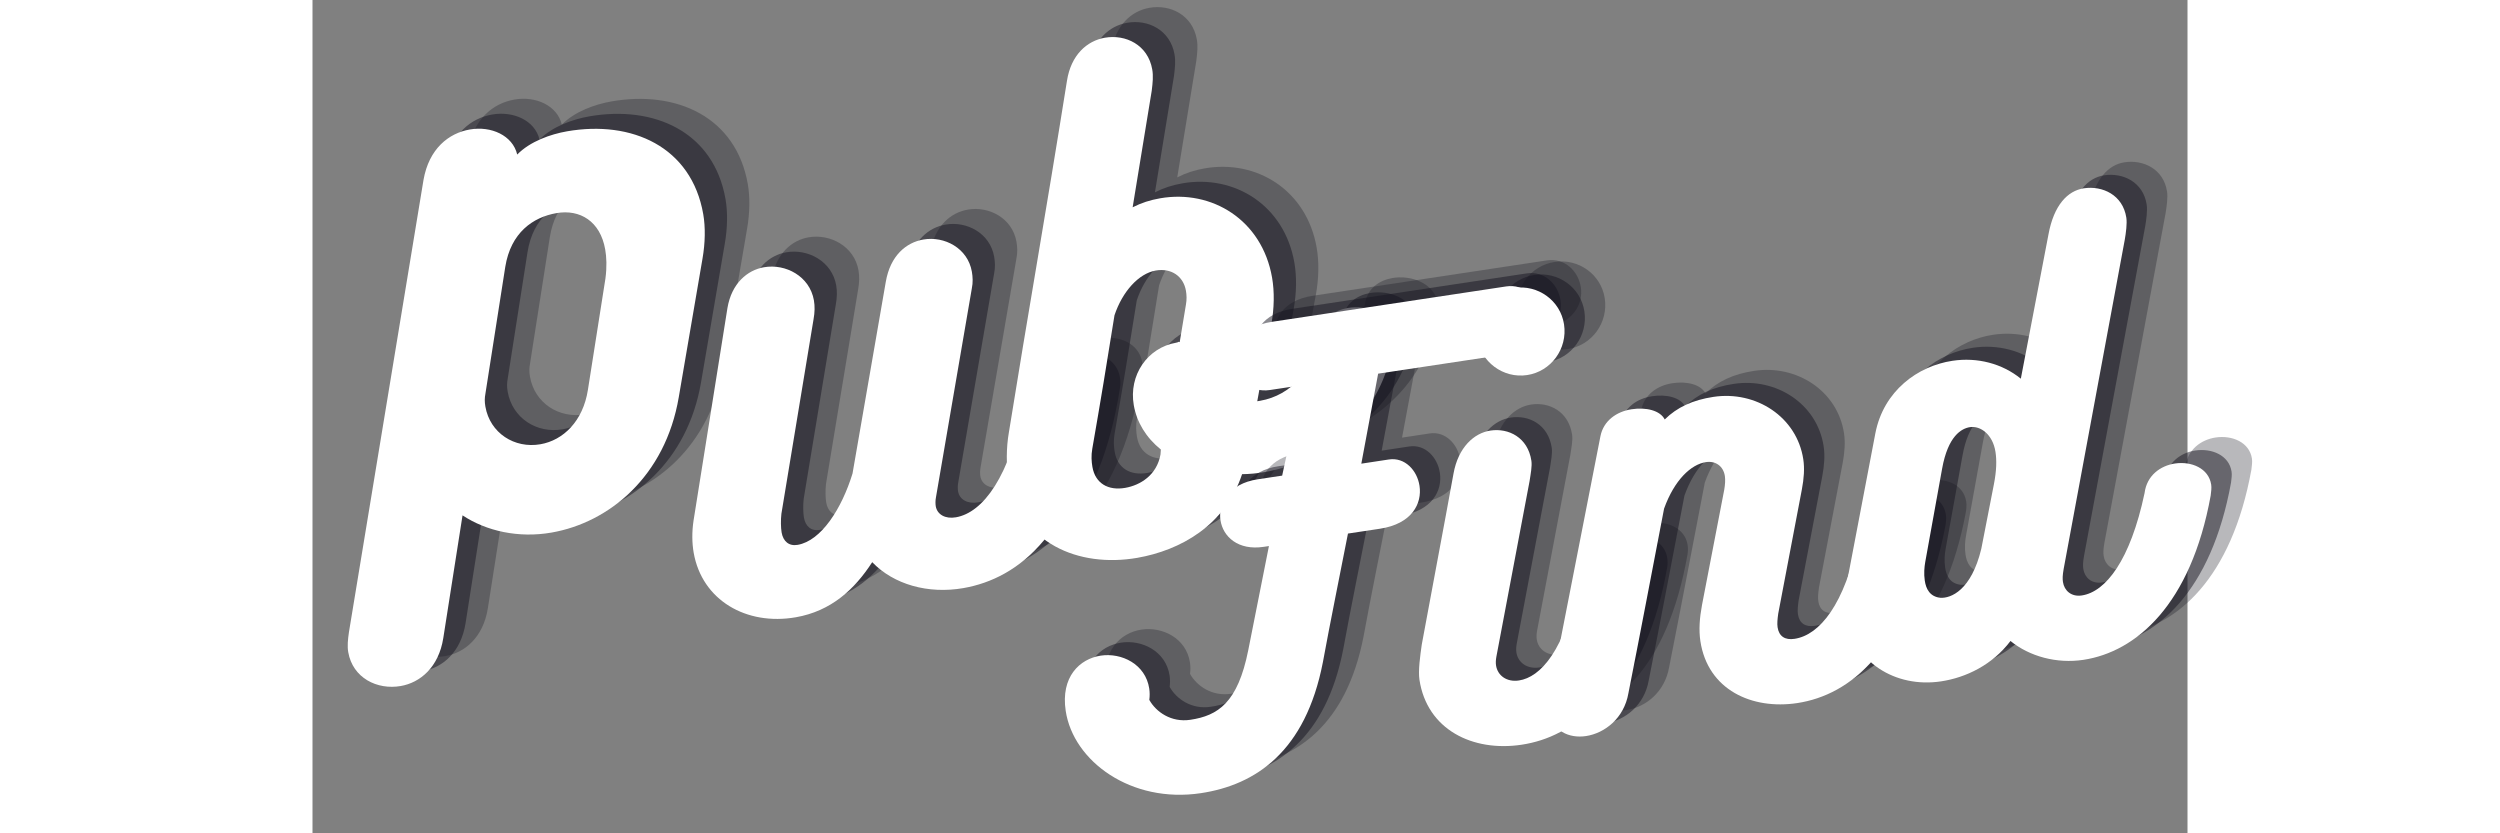 <svg xmlns="http://www.w3.org/2000/svg" xmlns:xlink="http://www.w3.org/1999/xlink" style="isolation:isolate" width="150" height="50"   viewBox="150 100 225 100"><rect x="150" y="100" width="225" height="100" fill="#808080" stroke="none"/><defs><g/></defs><g fill="#171420" fill-opacity="0.302"><g transform="translate(163.05, 179.235)"><g><path d="M 22.852 -67.07 C 20.875 -66.727 18.41 -65.859 16.867 -64.281 C 16.32 -66.586 13.723 -67.734 11.184 -67.289 C 8.645 -66.848 6.277 -64.984 5.621 -61.234 L -3.324 -6.98 C -3.457 -6.086 -3.535 -5.273 -3.41 -4.566 C -2.871 -1.461 0.07 -0.012 2.891 -0.504 C 5.219 -0.91 7.445 -2.75 7.996 -6.262 L 10.305 -20.984 C 13.176 -19.086 17.035 -18.23 20.984 -18.918 C 27.898 -20.121 34.641 -25.656 36.254 -35.168 L 39.102 -51.797 C 39.43 -53.672 39.461 -55.57 39.191 -57.121 C 37.781 -65.234 30.613 -68.418 22.852 -67.07 Z M 27.453 -49.406 L 25.348 -36.031 C 24.762 -32.293 22.398 -29.992 19.648 -29.516 C 16.543 -28.973 13.598 -30.859 13.047 -34.035 C 12.949 -34.598 12.945 -35.035 13.059 -35.637 L 15.434 -50.805 C 16.098 -54.918 18.758 -56.762 21.578 -57.254 C 24.402 -57.742 26.836 -56.277 27.426 -52.891 C 27.586 -51.977 27.641 -50.82 27.453 -49.406 Z M 27.453 -49.406 "/></g></g></g><g fill="#171420" fill-opacity="0.302"><g transform="translate(203.893, 172.126)"><g><path d="M 36.863 -27.496 C 35.16 -18.477 31.906 -14.203 28.664 -13.641 C 27.395 -13.418 26.422 -13.977 26.25 -14.965 C 26.203 -15.246 26.199 -15.68 26.277 -16.059 L 30.574 -41.082 C 30.73 -41.836 30.691 -42.484 30.582 -43.121 C 30.09 -45.941 27.289 -47.418 24.75 -46.973 C 22.703 -46.617 20.797 -45.051 20.254 -41.902 L 16.262 -18.895 C 14.965 -14.672 12.508 -10.828 9.684 -10.336 C 8.629 -10.152 7.941 -10.758 7.754 -11.816 C 7.656 -12.383 7.641 -13.324 7.727 -14.066 L 11.586 -37.414 C 11.734 -38.238 11.75 -38.969 11.629 -39.676 C 11.125 -42.566 8.242 -44.102 5.633 -43.648 C 3.656 -43.305 1.75 -41.734 1.25 -38.742 L -2.816 -13.246 C -3.016 -11.902 -3.008 -10.598 -2.801 -9.398 C -1.805 -3.684 3.527 -0.613 9.453 -1.645 C 13.688 -2.383 16.504 -4.98 18.625 -8.258 C 21.199 -5.578 25.328 -4.41 29.559 -5.145 C 36.262 -6.312 43.227 -11.812 45.68 -27.359 C 45.75 -27.805 45.746 -28.242 45.672 -28.664 C 45.277 -30.922 42.93 -31.895 40.742 -31.516 C 38.906 -31.195 37.176 -29.875 36.863 -27.496 Z M 36.863 -27.496 "/></g></g></g><g fill="#171420" fill-opacity="0.302"><g transform="translate(241.914, 165.508)"><g><path d="M 34.402 -29.102 C 33.633 -24.754 30.902 -21.66 27.16 -21.008 L 26.809 -20.949 L 28.484 -30.109 C 28.859 -32.137 28.879 -34.102 28.586 -35.793 C 27.383 -42.707 21.363 -46.387 15.156 -45.305 C 13.957 -45.094 12.922 -44.77 11.855 -44.223 L 14.145 -58.211 C 14.266 -59.18 14.344 -59.992 14.207 -60.766 C 13.691 -63.73 11 -65.004 8.531 -64.574 C 6.344 -64.195 4.461 -62.484 3.977 -59.422 C 1.477 -43.723 -0.766 -31.121 -2.996 -17.215 C -3.324 -15.34 -3.32 -13.23 -3.039 -11.609 C -1.699 -3.918 5.363 -0.934 12.418 -2.16 C 17.566 -3.059 22.938 -6.027 24.988 -12.199 C 25.859 -12.207 26.789 -12.297 27.707 -12.453 C 35.184 -13.758 41.957 -19.516 43.098 -28 C 43.168 -28.445 43.176 -28.812 43.113 -29.164 C 42.707 -31.492 39.98 -32.543 37.652 -32.141 C 36.102 -31.871 34.672 -30.895 34.402 -29.102 Z M 15.242 -15.156 L 15.199 -14.566 C 14.758 -12.09 12.789 -10.875 10.957 -10.555 C 8.91 -10.199 7.371 -11.098 7.027 -13.07 C 6.918 -13.707 6.867 -14.426 7.012 -15.25 C 7.996 -20.871 8.773 -25.586 9.676 -31.266 C 10.633 -34.125 12.582 -36.281 14.629 -36.637 C 16.465 -36.957 17.941 -35.977 18.25 -34.215 C 18.336 -33.719 18.363 -33.145 18.25 -32.543 L 17.504 -28.051 C 17.055 -28.117 17.574 -28.062 17.082 -27.977 C 13.625 -27.375 11.363 -24.074 11.992 -20.477 C 12.348 -18.43 13.465 -16.59 15.242 -15.156 Z M 15.242 -15.156 "/></g></g></g><g fill="#171420" fill-opacity="0.502"><g transform="translate(160.374, 181.031)"><g><path d="M 22.852 -67.07 C 20.875 -66.727 18.41 -65.859 16.867 -64.281 C 16.32 -66.586 13.723 -67.734 11.184 -67.289 C 8.645 -66.848 6.277 -64.984 5.621 -61.234 L -3.324 -6.98 C -3.457 -6.086 -3.535 -5.273 -3.41 -4.566 C -2.871 -1.461 0.07 -0.012 2.891 -0.504 C 5.219 -0.91 7.445 -2.75 7.996 -6.262 L 10.305 -20.984 C 13.176 -19.086 17.035 -18.23 20.984 -18.918 C 27.898 -20.121 34.641 -25.656 36.254 -35.168 L 39.102 -51.797 C 39.43 -53.672 39.461 -55.57 39.191 -57.121 C 37.781 -65.234 30.613 -68.418 22.852 -67.07 Z M 27.453 -49.406 L 25.348 -36.031 C 24.762 -32.293 22.398 -29.992 19.648 -29.516 C 16.543 -28.973 13.598 -30.859 13.047 -34.035 C 12.949 -34.598 12.945 -35.035 13.059 -35.637 L 15.434 -50.805 C 16.098 -54.918 18.758 -56.762 21.578 -57.254 C 24.402 -57.742 26.836 -56.277 27.426 -52.891 C 27.586 -51.977 27.641 -50.82 27.453 -49.406 Z M 27.453 -49.406 "/></g></g></g><g fill="#171420" fill-opacity="0.502"><g transform="translate(201.217, 173.922)"><g><path d="M 36.863 -27.496 C 35.16 -18.477 31.906 -14.203 28.664 -13.641 C 27.395 -13.418 26.422 -13.977 26.25 -14.965 C 26.203 -15.246 26.199 -15.68 26.277 -16.059 L 30.574 -41.082 C 30.73 -41.836 30.691 -42.484 30.582 -43.121 C 30.09 -45.941 27.289 -47.418 24.75 -46.973 C 22.703 -46.617 20.797 -45.051 20.254 -41.902 L 16.262 -18.895 C 14.965 -14.672 12.508 -10.828 9.684 -10.336 C 8.629 -10.152 7.941 -10.758 7.754 -11.816 C 7.656 -12.383 7.641 -13.324 7.727 -14.066 L 11.586 -37.414 C 11.734 -38.238 11.75 -38.969 11.629 -39.676 C 11.125 -42.566 8.242 -44.102 5.633 -43.648 C 3.656 -43.305 1.75 -41.734 1.25 -38.742 L -2.816 -13.246 C -3.016 -11.902 -3.008 -10.598 -2.801 -9.398 C -1.805 -3.684 3.527 -0.613 9.453 -1.645 C 13.688 -2.383 16.504 -4.98 18.625 -8.258 C 21.199 -5.578 25.328 -4.41 29.559 -5.145 C 36.262 -6.312 43.227 -11.812 45.68 -27.359 C 45.75 -27.805 45.746 -28.242 45.672 -28.664 C 45.277 -30.922 42.93 -31.895 40.742 -31.516 C 38.906 -31.195 37.176 -29.875 36.863 -27.496 Z M 36.863 -27.496 "/></g></g></g><g fill="#171420" fill-opacity="0.502"><g transform="translate(239.238, 167.304)"><g><path d="M 34.402 -29.102 C 33.633 -24.754 30.902 -21.66 27.16 -21.008 L 26.809 -20.949 L 28.484 -30.109 C 28.859 -32.137 28.879 -34.102 28.586 -35.793 C 27.383 -42.707 21.363 -46.387 15.156 -45.305 C 13.957 -45.094 12.922 -44.77 11.855 -44.223 L 14.145 -58.211 C 14.266 -59.18 14.344 -59.992 14.207 -60.766 C 13.691 -63.73 11 -65.004 8.531 -64.574 C 6.344 -64.195 4.461 -62.484 3.977 -59.422 C 1.477 -43.723 -0.766 -31.121 -2.996 -17.215 C -3.324 -15.34 -3.32 -13.23 -3.039 -11.609 C -1.699 -3.918 5.363 -0.934 12.418 -2.16 C 17.566 -3.059 22.938 -6.027 24.988 -12.199 C 25.859 -12.207 26.789 -12.297 27.707 -12.453 C 35.184 -13.758 41.957 -19.516 43.098 -28 C 43.168 -28.445 43.176 -28.812 43.113 -29.164 C 42.707 -31.492 39.98 -32.543 37.652 -32.141 C 36.102 -31.871 34.672 -30.895 34.402 -29.102 Z M 15.242 -15.156 L 15.199 -14.566 C 14.758 -12.09 12.789 -10.875 10.957 -10.555 C 8.91 -10.199 7.371 -11.098 7.027 -13.07 C 6.918 -13.707 6.867 -14.426 7.012 -15.25 C 7.996 -20.871 8.773 -25.586 9.676 -31.266 C 10.633 -34.125 12.582 -36.281 14.629 -36.637 C 16.465 -36.957 17.941 -35.977 18.25 -34.215 C 18.336 -33.719 18.363 -33.145 18.25 -32.543 L 17.504 -28.051 C 17.055 -28.117 17.574 -28.062 17.082 -27.977 C 13.625 -27.375 11.363 -24.074 11.992 -20.477 C 12.348 -18.43 13.465 -16.59 15.242 -15.156 Z M 15.242 -15.156 "/></g></g></g><g fill="#ffffff" fill-opacity="1"><g transform="translate(157.699, 182.827)"><g><path d="M 22.852 -67.07 C 20.875 -66.727 18.41 -65.859 16.867 -64.281 C 16.32 -66.586 13.723 -67.734 11.184 -67.289 C 8.645 -66.848 6.277 -64.984 5.621 -61.234 L -3.324 -6.98 C -3.457 -6.086 -3.535 -5.273 -3.41 -4.566 C -2.871 -1.461 0.07 -0.012 2.891 -0.504 C 5.219 -0.91 7.445 -2.75 7.996 -6.262 L 10.305 -20.984 C 13.176 -19.086 17.035 -18.23 20.984 -18.918 C 27.898 -20.121 34.641 -25.656 36.254 -35.168 L 39.102 -51.797 C 39.43 -53.672 39.461 -55.57 39.191 -57.121 C 37.781 -65.234 30.613 -68.418 22.852 -67.07 Z M 27.453 -49.406 L 25.348 -36.031 C 24.762 -32.293 22.398 -29.992 19.648 -29.516 C 16.543 -28.973 13.598 -30.859 13.047 -34.035 C 12.949 -34.598 12.945 -35.035 13.059 -35.637 L 15.434 -50.805 C 16.098 -54.918 18.758 -56.762 21.578 -57.254 C 24.402 -57.742 26.836 -56.277 27.426 -52.891 C 27.586 -51.977 27.641 -50.82 27.453 -49.406 Z M 27.453 -49.406 "/></g></g></g><g fill="#ffffff" fill-opacity="1"><g transform="translate(198.541, 175.718)"><g><path d="M 36.863 -27.496 C 35.16 -18.477 31.906 -14.203 28.664 -13.641 C 27.395 -13.418 26.422 -13.977 26.25 -14.965 C 26.203 -15.246 26.199 -15.68 26.277 -16.059 L 30.574 -41.082 C 30.73 -41.836 30.691 -42.484 30.582 -43.121 C 30.09 -45.941 27.289 -47.418 24.75 -46.973 C 22.703 -46.617 20.797 -45.051 20.254 -41.902 L 16.262 -18.895 C 14.965 -14.672 12.508 -10.828 9.684 -10.336 C 8.629 -10.152 7.941 -10.758 7.754 -11.816 C 7.656 -12.383 7.641 -13.324 7.727 -14.066 L 11.586 -37.414 C 11.734 -38.238 11.75 -38.969 11.629 -39.676 C 11.125 -42.566 8.242 -44.102 5.633 -43.648 C 3.656 -43.305 1.75 -41.734 1.25 -38.742 L -2.816 -13.246 C -3.016 -11.902 -3.008 -10.598 -2.801 -9.398 C -1.805 -3.684 3.527 -0.613 9.453 -1.645 C 13.688 -2.383 16.504 -4.98 18.625 -8.258 C 21.199 -5.578 25.328 -4.41 29.559 -5.145 C 36.262 -6.312 43.227 -11.812 45.68 -27.359 C 45.75 -27.805 45.746 -28.242 45.672 -28.664 C 45.277 -30.922 42.93 -31.895 40.742 -31.516 C 38.906 -31.195 37.176 -29.875 36.863 -27.496 Z M 36.863 -27.496 "/></g></g></g><g fill="#ffffff" fill-opacity="1"><g transform="translate(236.562, 169.1)"><g><path d="M 34.402 -29.102 C 33.633 -24.754 30.902 -21.66 27.16 -21.008 L 26.809 -20.949 L 28.484 -30.109 C 28.859 -32.137 28.879 -34.102 28.586 -35.793 C 27.383 -42.707 21.363 -46.387 15.156 -45.305 C 13.957 -45.094 12.922 -44.77 11.855 -44.223 L 14.145 -58.211 C 14.266 -59.18 14.344 -59.992 14.207 -60.766 C 13.691 -63.73 11 -65.004 8.531 -64.574 C 6.344 -64.195 4.461 -62.484 3.977 -59.422 C 1.477 -43.723 -0.766 -31.121 -2.996 -17.215 C -3.324 -15.34 -3.32 -13.23 -3.039 -11.609 C -1.699 -3.918 5.363 -0.934 12.418 -2.16 C 17.566 -3.059 22.938 -6.027 24.988 -12.199 C 25.859 -12.207 26.789 -12.297 27.707 -12.453 C 35.184 -13.758 41.957 -19.516 43.098 -28 C 43.168 -28.445 43.176 -28.812 43.113 -29.164 C 42.707 -31.492 39.98 -32.543 37.652 -32.141 C 36.102 -31.871 34.672 -30.895 34.402 -29.102 Z M 15.242 -15.156 L 15.199 -14.566 C 14.758 -12.09 12.789 -10.875 10.957 -10.555 C 8.91 -10.199 7.371 -11.098 7.027 -13.07 C 6.918 -13.707 6.867 -14.426 7.012 -15.25 C 7.996 -20.871 8.773 -25.586 9.676 -31.266 C 10.633 -34.125 12.582 -36.281 14.629 -36.637 C 16.465 -36.957 17.941 -35.977 18.25 -34.215 C 18.336 -33.719 18.363 -33.145 18.25 -32.543 L 17.504 -28.051 C 17.055 -28.117 17.574 -28.062 17.082 -27.977 C 13.625 -27.375 11.363 -24.074 11.992 -20.477 C 12.348 -18.43 13.465 -16.59 15.242 -15.156 Z M 15.242 -15.156 "/></g></g></g><g fill="#171420" fill-opacity="0.302"><g transform="translate(247.6, 194.153)"><g><path d="M 50.531 -62.906 L 22.426 -58.66 C 18.793 -58.113 17.594 -55.715 17.898 -53.676 C 18.188 -51.766 19.871 -50.129 22.164 -50.473 L 25.988 -51.051 L 23.648 -40.203 L 20.719 -39.762 C 17.277 -39.242 15.938 -36.887 16.246 -34.848 C 16.543 -32.875 18.363 -31.191 21.422 -31.656 L 22.059 -31.75 L 19.578 -19.254 C 18.316 -12.934 15.941 -11.402 12.629 -10.902 C 10.332 -10.555 8.508 -11.844 7.703 -13.289 C 7.766 -13.754 7.762 -14.207 7.695 -14.656 C 7.25 -17.586 4.367 -18.977 1.883 -18.602 C -0.664 -18.215 -2.945 -16.047 -2.328 -11.969 C -1.414 -5.914 5.543 -0.836 13.895 -2.098 C 20.457 -3.09 26.441 -7.059 28.531 -17.801 C 29.391 -22.496 30.625 -28.547 31.543 -33.25 L 35.367 -33.828 C 39.254 -34.414 40.449 -36.875 40.129 -38.977 C 39.852 -40.828 38.371 -42.43 36.461 -42.141 L 33.145 -41.637 L 35.164 -52.438 L 50.141 -54.699 C 53.691 -55.367 54.91 -57.637 54.602 -59.676 C 54.316 -61.586 52.699 -63.234 50.531 -62.906 Z M 50.531 -62.906 "/></g></g></g><g fill="#171420" fill-opacity="0.302"><g transform="translate(290.037, 187.743)"><g><path d="M 10.605 -45.859 C 13.473 -46.293 15.477 -49.008 15.035 -51.938 C 14.602 -54.809 11.895 -56.746 9.027 -56.312 C 6.16 -55.879 4.148 -53.227 4.582 -50.359 C 5.023 -47.43 7.738 -45.426 10.605 -45.859 Z M 6.914 -12.059 L 10.898 -33.129 C 11.031 -33.996 11.215 -34.938 11.117 -35.574 C 10.695 -38.379 8.371 -39.527 6.203 -39.199 C 4.227 -38.898 2.336 -37.18 1.77 -34.031 C 0.633 -27.734 -0.898 -19.746 -2.039 -13.512 C -2.23 -12.18 -2.48 -10.379 -2.316 -9.297 C -1.41 -3.305 4.078 -0.617 9.941 -1.5 C 16.188 -2.445 22.492 -7.309 24.961 -21.172 C 25.031 -21.574 25.035 -21.969 24.977 -22.352 C 24.68 -24.324 22.586 -25.246 20.672 -24.957 C 18.953 -24.699 17.367 -23.547 16.898 -21.457 C 15.156 -12.719 12.172 -9.594 9.625 -9.211 C 8.16 -8.988 7.059 -9.801 6.875 -11.012 C 6.828 -11.328 6.844 -11.66 6.914 -12.059 Z M 6.914 -12.059 "/></g></g></g><g fill="#171420" fill-opacity="0.302"><g transform="translate(307.623, 185.087)"><g><path d="M 32.789 -23.727 C 31.141 -15.652 28.105 -12 25.109 -11.551 C 23.965 -11.375 23.238 -11.852 23.074 -12.938 C 23.008 -13.383 23.059 -13.91 23.152 -14.578 L 25.988 -29.477 C 26.242 -30.82 26.324 -32.004 26.16 -33.086 C 25.391 -38.188 20.477 -41.355 15.379 -40.586 C 12.895 -40.211 11.004 -39.336 9.531 -37.875 C 8.977 -38.965 7.285 -39.363 5.566 -39.102 C 3.781 -38.832 2.188 -37.746 1.816 -35.863 L -4.328 -4.496 C -4.434 -3.895 -4.422 -3.375 -4.344 -2.863 C -3.988 -0.504 -1.957 0.426 0.082 0.117 C 2.312 -0.219 4.652 -2.008 5.172 -5.02 C 6.469 -11.535 8.211 -20.73 9.453 -27.176 C 10.691 -30.621 12.691 -32.488 14.477 -32.758 C 15.625 -32.93 16.566 -32.289 16.75 -31.078 C 16.816 -30.633 16.777 -30.039 16.672 -29.438 L 14.004 -15.609 C 13.715 -14.066 13.609 -12.613 13.809 -11.277 C 14.695 -5.414 20.012 -3.023 25.426 -3.84 C 31.926 -4.824 38.211 -10.27 40.73 -23.359 C 40.844 -23.898 40.895 -24.43 40.828 -24.875 C 40.52 -26.914 38.508 -27.719 36.594 -27.43 C 34.875 -27.168 33.109 -25.926 32.789 -23.727 Z M 32.789 -23.727 "/></g></g></g><g fill="#171420" fill-opacity="0.302"><g transform="translate(341.076, 180.034)"><g><path d="M 37.297 -27.535 C 35.574 -27.273 33.926 -26.113 33.66 -23.988 C 31.949 -15.906 28.996 -12.137 26.129 -11.703 C 24.855 -11.512 24.02 -12.297 23.867 -13.316 C 23.809 -13.699 23.812 -14.09 23.953 -14.895 L 31.285 -54.395 C 31.422 -55.195 31.578 -56.328 31.473 -57.031 C 31.059 -59.77 28.605 -60.898 26.375 -60.562 C 24.402 -60.262 22.773 -58.52 22.129 -55.031 L 18.812 -37.715 C 16.582 -39.527 13.594 -40.316 10.602 -39.863 C 6.457 -39.238 2.344 -36.27 1.355 -31.164 L -2.102 -13.047 C -2.363 -11.766 -2.363 -10.465 -2.188 -9.316 C -1.344 -3.707 3.762 -0.566 9.242 -1.395 C 12.234 -1.848 15.395 -3.367 17.57 -6.238 C 19.871 -4.371 23.133 -3.496 26.32 -3.977 C 32.629 -4.93 39.211 -10.551 41.594 -23.688 C 41.652 -24.152 41.715 -24.617 41.656 -25 C 41.355 -26.973 39.273 -27.832 37.297 -27.535 Z M 9.16 -11.422 C 7.902 -11.559 7.438 -12.465 7.285 -13.484 C 7.16 -14.312 7.234 -15.105 7.34 -15.711 L 9.363 -26.902 C 10.07 -30.852 11.695 -31.75 12.715 -31.902 C 13.926 -32.086 15.445 -31.078 15.773 -28.91 C 15.918 -27.957 15.91 -26.715 15.578 -25.035 L 14.07 -17.312 C 12.871 -12.309 10.41 -11.348 9.16 -11.422 Z M 9.16 -11.422 "/></g></g></g><g fill="#171420" fill-opacity="0.502"><g transform="translate(245.156, 195.715)"><g><path d="M 50.531 -62.906 L 22.426 -58.66 C 18.793 -58.113 17.594 -55.715 17.898 -53.676 C 18.188 -51.766 19.871 -50.129 22.164 -50.473 L 25.988 -51.051 L 23.648 -40.203 L 20.719 -39.762 C 17.277 -39.242 15.938 -36.887 16.246 -34.848 C 16.543 -32.875 18.363 -31.191 21.422 -31.656 L 22.059 -31.75 L 19.578 -19.254 C 18.316 -12.934 15.941 -11.402 12.629 -10.902 C 10.332 -10.555 8.508 -11.844 7.703 -13.289 C 7.766 -13.754 7.762 -14.207 7.695 -14.656 C 7.25 -17.586 4.367 -18.977 1.883 -18.602 C -0.664 -18.215 -2.945 -16.047 -2.328 -11.969 C -1.414 -5.914 5.543 -0.836 13.895 -2.098 C 20.457 -3.09 26.441 -7.059 28.531 -17.801 C 29.391 -22.496 30.625 -28.547 31.543 -33.25 L 35.367 -33.828 C 39.254 -34.414 40.449 -36.875 40.129 -38.977 C 39.852 -40.828 38.371 -42.43 36.461 -42.141 L 33.145 -41.637 L 35.164 -52.438 L 50.141 -54.699 C 53.691 -55.367 54.91 -57.637 54.602 -59.676 C 54.316 -61.586 52.699 -63.234 50.531 -62.906 Z M 50.531 -62.906 "/></g></g></g><g fill="#171420" fill-opacity="0.502"><g transform="translate(287.593, 189.305)"><g><path d="M 10.605 -45.859 C 13.473 -46.293 15.477 -49.008 15.035 -51.938 C 14.602 -54.809 11.895 -56.746 9.027 -56.312 C 6.16 -55.879 4.148 -53.227 4.582 -50.359 C 5.023 -47.43 7.738 -45.426 10.605 -45.859 Z M 6.914 -12.059 L 10.898 -33.129 C 11.031 -33.996 11.215 -34.938 11.117 -35.574 C 10.695 -38.379 8.371 -39.527 6.203 -39.199 C 4.227 -38.898 2.336 -37.18 1.77 -34.031 C 0.633 -27.734 -0.898 -19.746 -2.039 -13.512 C -2.23 -12.18 -2.48 -10.379 -2.316 -9.297 C -1.41 -3.305 4.078 -0.617 9.941 -1.5 C 16.188 -2.445 22.492 -7.309 24.961 -21.172 C 25.031 -21.574 25.035 -21.969 24.977 -22.352 C 24.68 -24.324 22.586 -25.246 20.672 -24.957 C 18.953 -24.699 17.367 -23.547 16.898 -21.457 C 15.156 -12.719 12.172 -9.594 9.625 -9.211 C 8.16 -8.988 7.059 -9.801 6.875 -11.012 C 6.828 -11.328 6.844 -11.66 6.914 -12.059 Z M 6.914 -12.059 "/></g></g></g><g fill="#171420" fill-opacity="0.502"><g transform="translate(305.18, 186.649)"><g><path d="M 32.789 -23.727 C 31.141 -15.652 28.105 -12 25.109 -11.551 C 23.965 -11.375 23.238 -11.852 23.074 -12.938 C 23.008 -13.383 23.059 -13.91 23.152 -14.578 L 25.988 -29.477 C 26.242 -30.82 26.324 -32.004 26.16 -33.086 C 25.391 -38.188 20.477 -41.355 15.379 -40.586 C 12.895 -40.211 11.004 -39.336 9.531 -37.875 C 8.977 -38.965 7.285 -39.363 5.566 -39.102 C 3.781 -38.832 2.188 -37.746 1.816 -35.863 L -4.328 -4.496 C -4.434 -3.895 -4.422 -3.375 -4.344 -2.863 C -3.988 -0.504 -1.957 0.426 0.082 0.117 C 2.312 -0.219 4.652 -2.008 5.172 -5.02 C 6.469 -11.535 8.211 -20.73 9.453 -27.176 C 10.691 -30.621 12.691 -32.488 14.477 -32.758 C 15.625 -32.93 16.566 -32.289 16.75 -31.078 C 16.816 -30.633 16.777 -30.039 16.672 -29.438 L 14.004 -15.609 C 13.715 -14.066 13.609 -12.613 13.809 -11.277 C 14.695 -5.414 20.012 -3.023 25.426 -3.84 C 31.926 -4.824 38.211 -10.27 40.73 -23.359 C 40.844 -23.898 40.895 -24.43 40.828 -24.875 C 40.52 -26.914 38.508 -27.719 36.594 -27.43 C 34.875 -27.168 33.109 -25.926 32.789 -23.727 Z M 32.789 -23.727 "/></g></g></g><g fill="#171420" fill-opacity="0.502"><g transform="translate(338.632, 181.596)"><g><path d="M 37.297 -27.535 C 35.574 -27.273 33.926 -26.113 33.66 -23.988 C 31.949 -15.906 28.996 -12.137 26.129 -11.703 C 24.855 -11.512 24.02 -12.297 23.867 -13.316 C 23.809 -13.699 23.812 -14.09 23.953 -14.895 L 31.285 -54.395 C 31.422 -55.195 31.578 -56.328 31.473 -57.031 C 31.059 -59.77 28.605 -60.898 26.375 -60.562 C 24.402 -60.262 22.773 -58.52 22.129 -55.031 L 18.812 -37.715 C 16.582 -39.527 13.594 -40.316 10.602 -39.863 C 6.457 -39.238 2.344 -36.27 1.355 -31.164 L -2.102 -13.047 C -2.363 -11.766 -2.363 -10.465 -2.188 -9.316 C -1.344 -3.707 3.762 -0.566 9.242 -1.395 C 12.234 -1.848 15.395 -3.367 17.57 -6.238 C 19.871 -4.371 23.133 -3.496 26.32 -3.977 C 32.629 -4.93 39.211 -10.551 41.594 -23.688 C 41.652 -24.152 41.715 -24.617 41.656 -25 C 41.355 -26.973 39.273 -27.832 37.297 -27.535 Z M 9.16 -11.422 C 7.902 -11.559 7.438 -12.465 7.285 -13.484 C 7.16 -14.312 7.234 -15.105 7.34 -15.711 L 9.363 -26.902 C 10.07 -30.852 11.695 -31.75 12.715 -31.902 C 13.926 -32.086 15.445 -31.078 15.773 -28.91 C 15.918 -27.957 15.91 -26.715 15.578 -25.035 L 14.07 -17.312 C 12.871 -12.309 10.41 -11.348 9.16 -11.422 Z M 9.16 -11.422 "/></g></g></g><g fill="#ffffff" fill-opacity="1"><g transform="translate(242.713, 197.277)"><g><path d="M 50.531 -62.906 L 22.426 -58.66 C 18.793 -58.113 17.594 -55.715 17.898 -53.676 C 18.188 -51.766 19.871 -50.129 22.164 -50.473 L 25.988 -51.051 L 23.648 -40.203 L 20.719 -39.762 C 17.277 -39.242 15.938 -36.887 16.246 -34.848 C 16.543 -32.875 18.363 -31.191 21.422 -31.656 L 22.059 -31.75 L 19.578 -19.254 C 18.316 -12.934 15.941 -11.402 12.629 -10.902 C 10.332 -10.555 8.508 -11.844 7.703 -13.289 C 7.766 -13.754 7.762 -14.207 7.695 -14.656 C 7.25 -17.586 4.367 -18.977 1.883 -18.602 C -0.664 -18.215 -2.945 -16.047 -2.328 -11.969 C -1.414 -5.914 5.543 -0.836 13.895 -2.098 C 20.457 -3.09 26.441 -7.059 28.531 -17.801 C 29.391 -22.496 30.625 -28.547 31.543 -33.25 L 35.367 -33.828 C 39.254 -34.414 40.449 -36.875 40.129 -38.977 C 39.852 -40.828 38.371 -42.43 36.461 -42.141 L 33.145 -41.637 L 35.164 -52.438 L 50.141 -54.699 C 53.691 -55.367 54.91 -57.637 54.602 -59.676 C 54.316 -61.586 52.699 -63.234 50.531 -62.906 Z M 50.531 -62.906 "/></g></g></g><g fill="#ffffff" fill-opacity="1"><g transform="translate(285.15, 190.867)"><g><path d="M 10.605 -45.859 C 13.473 -46.293 15.477 -49.008 15.035 -51.938 C 14.602 -54.809 11.895 -56.746 9.027 -56.312 C 6.16 -55.879 4.148 -53.227 4.582 -50.359 C 5.023 -47.43 7.738 -45.426 10.605 -45.859 Z M 6.914 -12.059 L 10.898 -33.129 C 11.031 -33.996 11.215 -34.938 11.117 -35.574 C 10.695 -38.379 8.371 -39.527 6.203 -39.199 C 4.227 -38.898 2.336 -37.18 1.77 -34.031 C 0.633 -27.734 -0.898 -19.746 -2.039 -13.512 C -2.23 -12.18 -2.48 -10.379 -2.316 -9.297 C -1.41 -3.305 4.078 -0.617 9.941 -1.5 C 16.188 -2.445 22.492 -7.309 24.961 -21.172 C 25.031 -21.574 25.035 -21.969 24.977 -22.352 C 24.68 -24.324 22.586 -25.246 20.672 -24.957 C 18.953 -24.699 17.367 -23.547 16.898 -21.457 C 15.156 -12.719 12.172 -9.594 9.625 -9.211 C 8.16 -8.988 7.059 -9.801 6.875 -11.012 C 6.828 -11.328 6.844 -11.66 6.914 -12.059 Z M 6.914 -12.059 "/></g></g></g><g fill="#ffffff" fill-opacity="1"><g transform="translate(302.736, 188.211)"><g><path d="M 32.789 -23.727 C 31.141 -15.652 28.105 -12 25.109 -11.551 C 23.965 -11.375 23.238 -11.852 23.074 -12.938 C 23.008 -13.383 23.059 -13.91 23.152 -14.578 L 25.988 -29.477 C 26.242 -30.82 26.324 -32.004 26.16 -33.086 C 25.391 -38.188 20.477 -41.355 15.379 -40.586 C 12.895 -40.211 11.004 -39.336 9.531 -37.875 C 8.977 -38.965 7.285 -39.363 5.566 -39.102 C 3.781 -38.832 2.188 -37.746 1.816 -35.863 L -4.328 -4.496 C -4.434 -3.895 -4.422 -3.375 -4.344 -2.863 C -3.988 -0.504 -1.957 0.426 0.082 0.117 C 2.312 -0.219 4.652 -2.008 5.172 -5.02 C 6.469 -11.535 8.211 -20.73 9.453 -27.176 C 10.691 -30.621 12.691 -32.488 14.477 -32.758 C 15.625 -32.93 16.566 -32.289 16.75 -31.078 C 16.816 -30.633 16.777 -30.039 16.672 -29.438 L 14.004 -15.609 C 13.715 -14.066 13.609 -12.613 13.809 -11.277 C 14.695 -5.414 20.012 -3.023 25.426 -3.84 C 31.926 -4.824 38.211 -10.27 40.73 -23.359 C 40.844 -23.898 40.895 -24.43 40.828 -24.875 C 40.52 -26.914 38.508 -27.719 36.594 -27.43 C 34.875 -27.168 33.109 -25.926 32.789 -23.727 Z M 32.789 -23.727 "/></g></g></g><g fill="#ffffff" fill-opacity="1"><g transform="translate(336.188, 183.158)"><g><path d="M 37.297 -27.535 C 35.574 -27.273 33.926 -26.113 33.66 -23.988 C 31.949 -15.906 28.996 -12.137 26.129 -11.703 C 24.855 -11.512 24.02 -12.297 23.867 -13.316 C 23.809 -13.699 23.812 -14.09 23.953 -14.895 L 31.285 -54.395 C 31.422 -55.195 31.578 -56.328 31.473 -57.031 C 31.059 -59.77 28.605 -60.898 26.375 -60.562 C 24.402 -60.262 22.773 -58.52 22.129 -55.031 L 18.812 -37.715 C 16.582 -39.527 13.594 -40.316 10.602 -39.863 C 6.457 -39.238 2.344 -36.27 1.355 -31.164 L -2.102 -13.047 C -2.363 -11.766 -2.363 -10.465 -2.188 -9.316 C -1.344 -3.707 3.762 -0.566 9.242 -1.395 C 12.234 -1.848 15.395 -3.367 17.57 -6.238 C 19.871 -4.371 23.133 -3.496 26.32 -3.977 C 32.629 -4.93 39.211 -10.551 41.594 -23.688 C 41.652 -24.152 41.715 -24.617 41.656 -25 C 41.355 -26.973 39.273 -27.832 37.297 -27.535 Z M 9.16 -11.422 C 7.902 -11.559 7.438 -12.465 7.285 -13.484 C 7.16 -14.312 7.234 -15.105 7.34 -15.711 L 9.363 -26.902 C 10.07 -30.852 11.695 -31.75 12.715 -31.902 C 13.926 -32.086 15.445 -31.078 15.773 -28.91 C 15.918 -27.957 15.91 -26.715 15.578 -25.035 L 14.07 -17.312 C 12.871 -12.309 10.41 -11.348 9.16 -11.422 Z M 9.16 -11.422 "/></g></g></g></svg>
